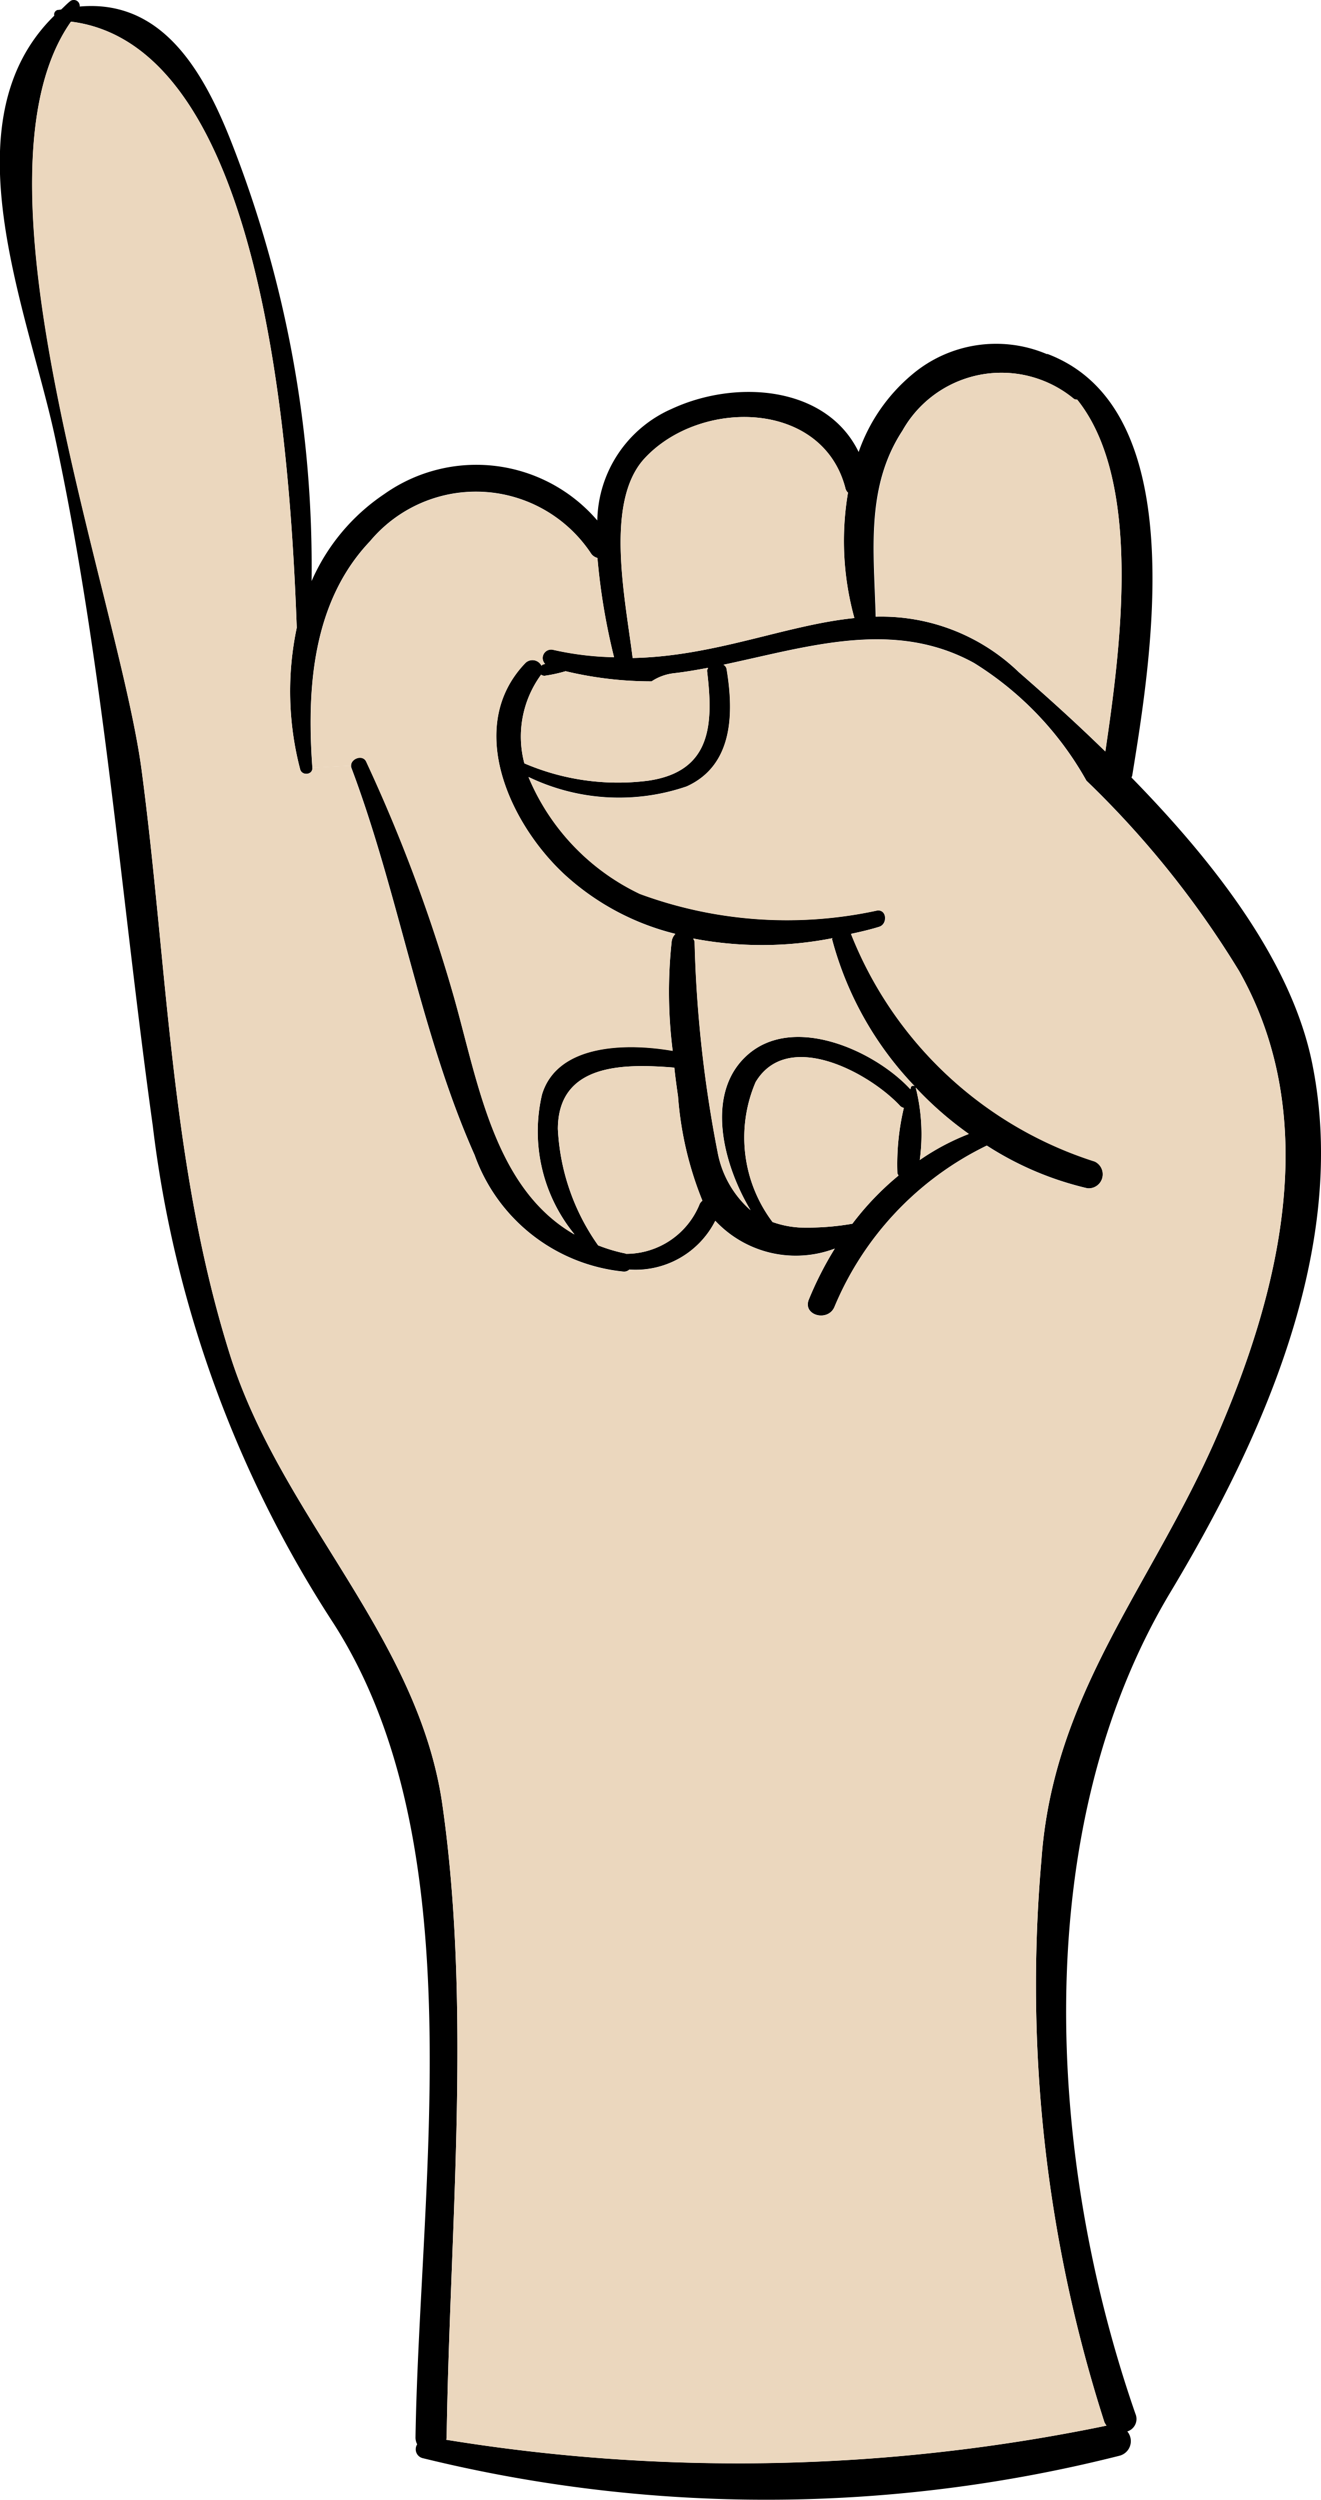<svg xmlns="http://www.w3.org/2000/svg" width="28.083" height="53.108" viewBox="0 0 28.083 53.108">
  <g id="I" transform="translate(-100.773 -203.179)">
    <g id="Group_19" data-name="Group 19">
      <path id="Path_68" data-name="Path 68" d="M120.218,226.255a7.178,7.178,0,0,1-1.756-3.124c0-.007.008-.014.008-.021a7.727,7.727,0,0,1-2.958.007c.007.028.028.043.028.072a26.608,26.608,0,0,0,.49,4.469,2.159,2.159,0,0,0,.7,1.231c-.583-.972-.957-2.44-.115-3.253.971-.943,2.742-.151,3.512.683a.411.411,0,0,0,.014-.05A.056.056,0,0,1,120.218,226.255Zm.022.028a4.059,4.059,0,0,1,.086,1.54,5.013,5.013,0,0,1,1.044-.554A7.4,7.4,0,0,1,120.24,226.283Zm8.435-.482c.777,3.894-1.08,7.974-3.03,11.22-3.008,5.031-2.627,11.99-.734,17.438a.277.277,0,0,1-.173.374.32.32,0,0,1-.173.518,30.634,30.634,0,0,1-14.8.051.194.194,0,0,1-.123-.295.313.313,0,0,1-.036-.144c.087-5.42,1.274-12.587-1.741-17.294a24.727,24.727,0,0,1-3.844-10.572c-.683-4.909-1.036-9.774-2.079-14.632-.583-2.706-2.311-6.707-.015-8.953a.1.1,0,0,1,.072-.122c.029,0,.051-.007.072-.007.065-.058.115-.115.187-.173a.126.126,0,0,1,.209.108c1.706-.151,2.591,1.281,3.21,2.843a24.667,24.667,0,0,1,1.72,9.363,4.3,4.3,0,0,1,1.547-1.85,3.389,3.389,0,0,1,4.527.562,2.638,2.638,0,0,1,1.576-2.368c1.375-.641,3.3-.489,3.98.914a3.747,3.747,0,0,1,1.13-1.641,2.767,2.767,0,0,1,2.871-.439c.008,0,.015-.007.022,0,3.073,1.173,2.195,6.47,1.792,8.96a.133.133,0,0,0-.014.036C126.58,221.49,128.243,223.613,128.675,225.8Zm-2.059,7.953c1.353-3.088,2.289-6.787.5-9.946a20.166,20.166,0,0,0-3.246-4.045,6.916,6.916,0,0,0-2.389-2.5c-1.713-.943-3.541-.339-5.326.036a.131.131,0,0,1,.065.086c.158.943.144,2.051-.849,2.5a4.436,4.436,0,0,1-3.361-.2,4.8,4.8,0,0,0,2.368,2.483,9.04,9.04,0,0,0,5.045.352c.2-.028.223.288.043.346s-.4.108-.6.151a8.267,8.267,0,0,0,5.182,4.836.3.3,0,0,1-.158.569,6.751,6.751,0,0,1-2.138-.907,6.652,6.652,0,0,0-3.238,3.426c-.137.324-.677.187-.547-.151a7.306,7.306,0,0,1,.554-1.087,2.343,2.343,0,0,1-2.541-.59,1.9,1.9,0,0,1-1.828,1.036.162.162,0,0,1-.129.043,3.754,3.754,0,0,1-3.159-2.475c-1.152-2.584-1.613-5.556-2.62-8.226a.129.129,0,0,1-.007-.051c0-.151.252-.244.323-.079a33.772,33.772,0,0,1,1.857,4.973c.526,1.857.864,4.088,2.57,5.067a3.451,3.451,0,0,1-.691-2.973c.331-1.093,1.835-1.093,2.778-.928a9.98,9.98,0,0,1-.022-2.317.277.277,0,0,1,.079-.166,5.4,5.4,0,0,1-2.339-1.245c-1.187-1.087-2.144-3.167-.849-4.512a.214.214,0,0,1,.338.057c.015-.007.015-.014.029-.021s.036-.008.05-.015a.179.179,0,0,1,.166-.3,6.458,6.458,0,0,0,1.3.158,13.582,13.582,0,0,1-.353-2.108.239.239,0,0,1-.144-.108,2.936,2.936,0,0,0-4.692-.245c-1.224,1.288-1.346,3.131-1.224,4.807.015.159-.223.18-.259.036a6.54,6.54,0,0,1-.072-3.008c-.144-3.915-.72-12.364-4.8-12.875-2.346,3.332,1.007,12.191,1.5,15.891.554,4.159.612,8.442,1.893,12.472,1.094,3.426,3.98,5.937,4.5,9.5.626,4.354.158,9.068.093,13.458,0,.021-.007.036-.007.05a38.666,38.666,0,0,0,14.034-.3.653.653,0,0,1-.043-.072,30.363,30.363,0,0,1-1.339-11.947C123.162,239.166,125.242,236.884,126.616,233.754Zm-2.346-14.61c.31-2.1.813-5.722-.6-7.477a.1.1,0,0,1-.079-.022,2.414,2.414,0,0,0-3.635.684c-.791,1.209-.6,2.59-.568,3.951a4.215,4.215,0,0,1,3.044,1.18C123.011,217.964,123.637,218.525,124.27,219.144Zm-4.282,7.571a.16.16,0,0,1-.093-.057c-.67-.706-2.383-1.62-3.059-.49a2.987,2.987,0,0,0,.36,2.972,2.09,2.09,0,0,0,.561.116,5.543,5.543,0,0,0,1.137-.08,6.035,6.035,0,0,1,.979-1.022c0-.021-.022-.028-.022-.05A5.163,5.163,0,0,1,119.988,226.715ZM118.8,213.646a.2.2,0,0,1-.058-.108c-.5-1.871-3.1-1.893-4.275-.612-.842.928-.4,2.972-.245,4.232,1.749-.036,3.246-.7,4.714-.849A6.134,6.134,0,0,1,118.8,213.646Zm-4.239,6.117c1.353-.2,1.374-1.224,1.245-2.317-.007-.036.014-.058.021-.08-.237.044-.482.087-.727.115a1.082,1.082,0,0,0-.475.173,7.833,7.833,0,0,1-1.828-.216,3.039,3.039,0,0,1-.424.094.119.119,0,0,1-.1-.022v.007a2.222,2.222,0,0,0-.353,1.879A5.048,5.048,0,0,0,114.562,219.763Zm1.079,9.01a.2.2,0,0,1,.065-.086,7.322,7.322,0,0,1-.518-2.217c-.029-.2-.058-.41-.079-.611-1.065-.087-2.469-.094-2.476,1.3a4.67,4.67,0,0,0,.856,2.476,3.451,3.451,0,0,0,.583.173.007.007,0,0,1,.008.007A1.688,1.688,0,0,0,115.641,228.773Z"/>
      <path id="Path_69" data-name="Path 69" d="M127.113,223.808c1.792,3.159.856,6.858-.5,9.946-1.374,3.13-3.454,5.412-3.7,8.938a30.363,30.363,0,0,0,1.339,11.947.653.653,0,0,0,.043.072,38.666,38.666,0,0,1-14.034.3c0-.014.007-.029.007-.05.065-4.39.533-9.1-.093-13.458-.518-3.563-3.4-6.074-4.5-9.5-1.281-4.03-1.339-8.313-1.893-12.472-.5-3.7-3.85-12.559-1.5-15.891,4.08.511,4.656,8.96,4.8,12.875a6.54,6.54,0,0,0,.072,3.008c.036.144.274.123.259-.036l.821-.043a.129.129,0,0,0,.007.051c1.007,2.67,1.468,5.642,2.62,8.226a3.754,3.754,0,0,0,3.159,2.475.162.162,0,0,0,.129-.043,1.9,1.9,0,0,0,1.828-1.036,2.343,2.343,0,0,0,2.541.59,7.306,7.306,0,0,0-.554,1.087c-.13.338.41.475.547.151a6.652,6.652,0,0,1,3.238-3.426,6.751,6.751,0,0,0,2.138.907.3.3,0,0,0,.158-.569,8.267,8.267,0,0,1-5.182-4.836c.2-.043.4-.093.6-.151s.158-.374-.043-.346a9.04,9.04,0,0,1-5.045-.352,4.8,4.8,0,0,1-2.368-2.483,4.436,4.436,0,0,0,3.361.2c.993-.453,1.007-1.561.849-2.5a.131.131,0,0,0-.065-.086c1.785-.375,3.613-.979,5.326-.036a6.916,6.916,0,0,1,2.389,2.5A20.166,20.166,0,0,1,127.113,223.808Z" fill="#ebd7be"/>
      <path id="Path_70" data-name="Path 70" d="M123.673,211.667c1.41,1.755.907,5.376.6,7.477-.633-.619-1.259-1.18-1.835-1.684a4.215,4.215,0,0,0-3.044-1.18c-.029-1.361-.223-2.742.568-3.951a2.414,2.414,0,0,1,3.635-.684A.1.1,0,0,0,123.673,211.667Z" fill="#ebd7be"/>
      <path id="Path_71" data-name="Path 71" d="M121.37,227.269a5.013,5.013,0,0,0-1.044.554,4.059,4.059,0,0,0-.086-1.54A7.4,7.4,0,0,0,121.37,227.269Z" fill="#ebd7be"/>
      <path id="Path_72" data-name="Path 72" d="M120.218,226.255a.056.056,0,0,0-.079.014.411.411,0,0,1-.014.05c-.77-.834-2.541-1.626-3.512-.683-.842.813-.468,2.281.115,3.253a2.159,2.159,0,0,1-.7-1.231,26.608,26.608,0,0,1-.49-4.469c0-.029-.021-.044-.028-.072a7.727,7.727,0,0,0,2.958-.007c0,.007-.008.014-.008.021A7.178,7.178,0,0,0,120.218,226.255Z" fill="#ebd7be"/>
      <path id="Path_73" data-name="Path 73" d="M119.895,226.658a.16.16,0,0,0,.093.057,5.163,5.163,0,0,0-.137,1.389c0,.022.022.029.022.05a6.035,6.035,0,0,0-.979,1.022,5.543,5.543,0,0,1-1.137.08,2.09,2.09,0,0,1-.561-.116,2.987,2.987,0,0,1-.36-2.972C117.512,225.038,119.225,225.952,119.895,226.658Z" fill="#ebd7be"/>
      <path id="Path_74" data-name="Path 74" d="M118.743,213.538a.2.2,0,0,0,.058.108,6.134,6.134,0,0,0,.136,2.663c-1.468.151-2.965.813-4.714.849-.158-1.26-.6-3.3.245-4.232C115.641,211.645,118.247,211.667,118.743,213.538Z" fill="#ebd7be"/>
      <path id="Path_75" data-name="Path 75" d="M115.807,217.446c.129,1.093.108,2.115-1.245,2.317a5.048,5.048,0,0,1-2.642-.367,2.222,2.222,0,0,1,.353-1.879v-.007a.119.119,0,0,0,.1.022,3.039,3.039,0,0,0,.424-.094,7.833,7.833,0,0,0,1.828.216,1.082,1.082,0,0,1,.475-.173c.245-.028.49-.071.727-.115C115.821,217.388,115.8,217.41,115.807,217.446Z" fill="#ebd7be"/>
      <path id="Path_76" data-name="Path 76" d="M115.706,228.687a.2.2,0,0,0-.065.086,1.688,1.688,0,0,1-1.561,1.044.007.007,0,0,0-.008-.007,3.451,3.451,0,0,1-.583-.173,4.67,4.67,0,0,1-.856-2.476c.007-1.4,1.411-1.389,2.476-1.3.021.2.05.41.079.611A7.322,7.322,0,0,0,115.706,228.687Z" fill="#ebd7be"/>
      <path id="Path_77" data-name="Path 77" d="M115.13,223.023a.277.277,0,0,0-.079.166,9.98,9.98,0,0,0,.022,2.317c-.943-.165-2.447-.165-2.778.928a3.451,3.451,0,0,0,.691,2.973c-1.706-.979-2.044-3.21-2.57-5.067a33.772,33.772,0,0,0-1.857-4.973c-.071-.165-.323-.072-.323.079l-.821.043c-.122-1.676,0-3.519,1.224-4.807a2.936,2.936,0,0,1,4.692.245.239.239,0,0,0,.144.108,13.582,13.582,0,0,0,.353,2.108,6.458,6.458,0,0,1-1.3-.158.179.179,0,0,0-.166.3c-.014.007-.036.007-.05.015s-.014.014-.029.021a.214.214,0,0,0-.338-.057c-1.295,1.345-.338,3.425.849,4.512A5.4,5.4,0,0,0,115.13,223.023Z" fill="#ebd7be"/>
    </g>
  </g>
</svg>
